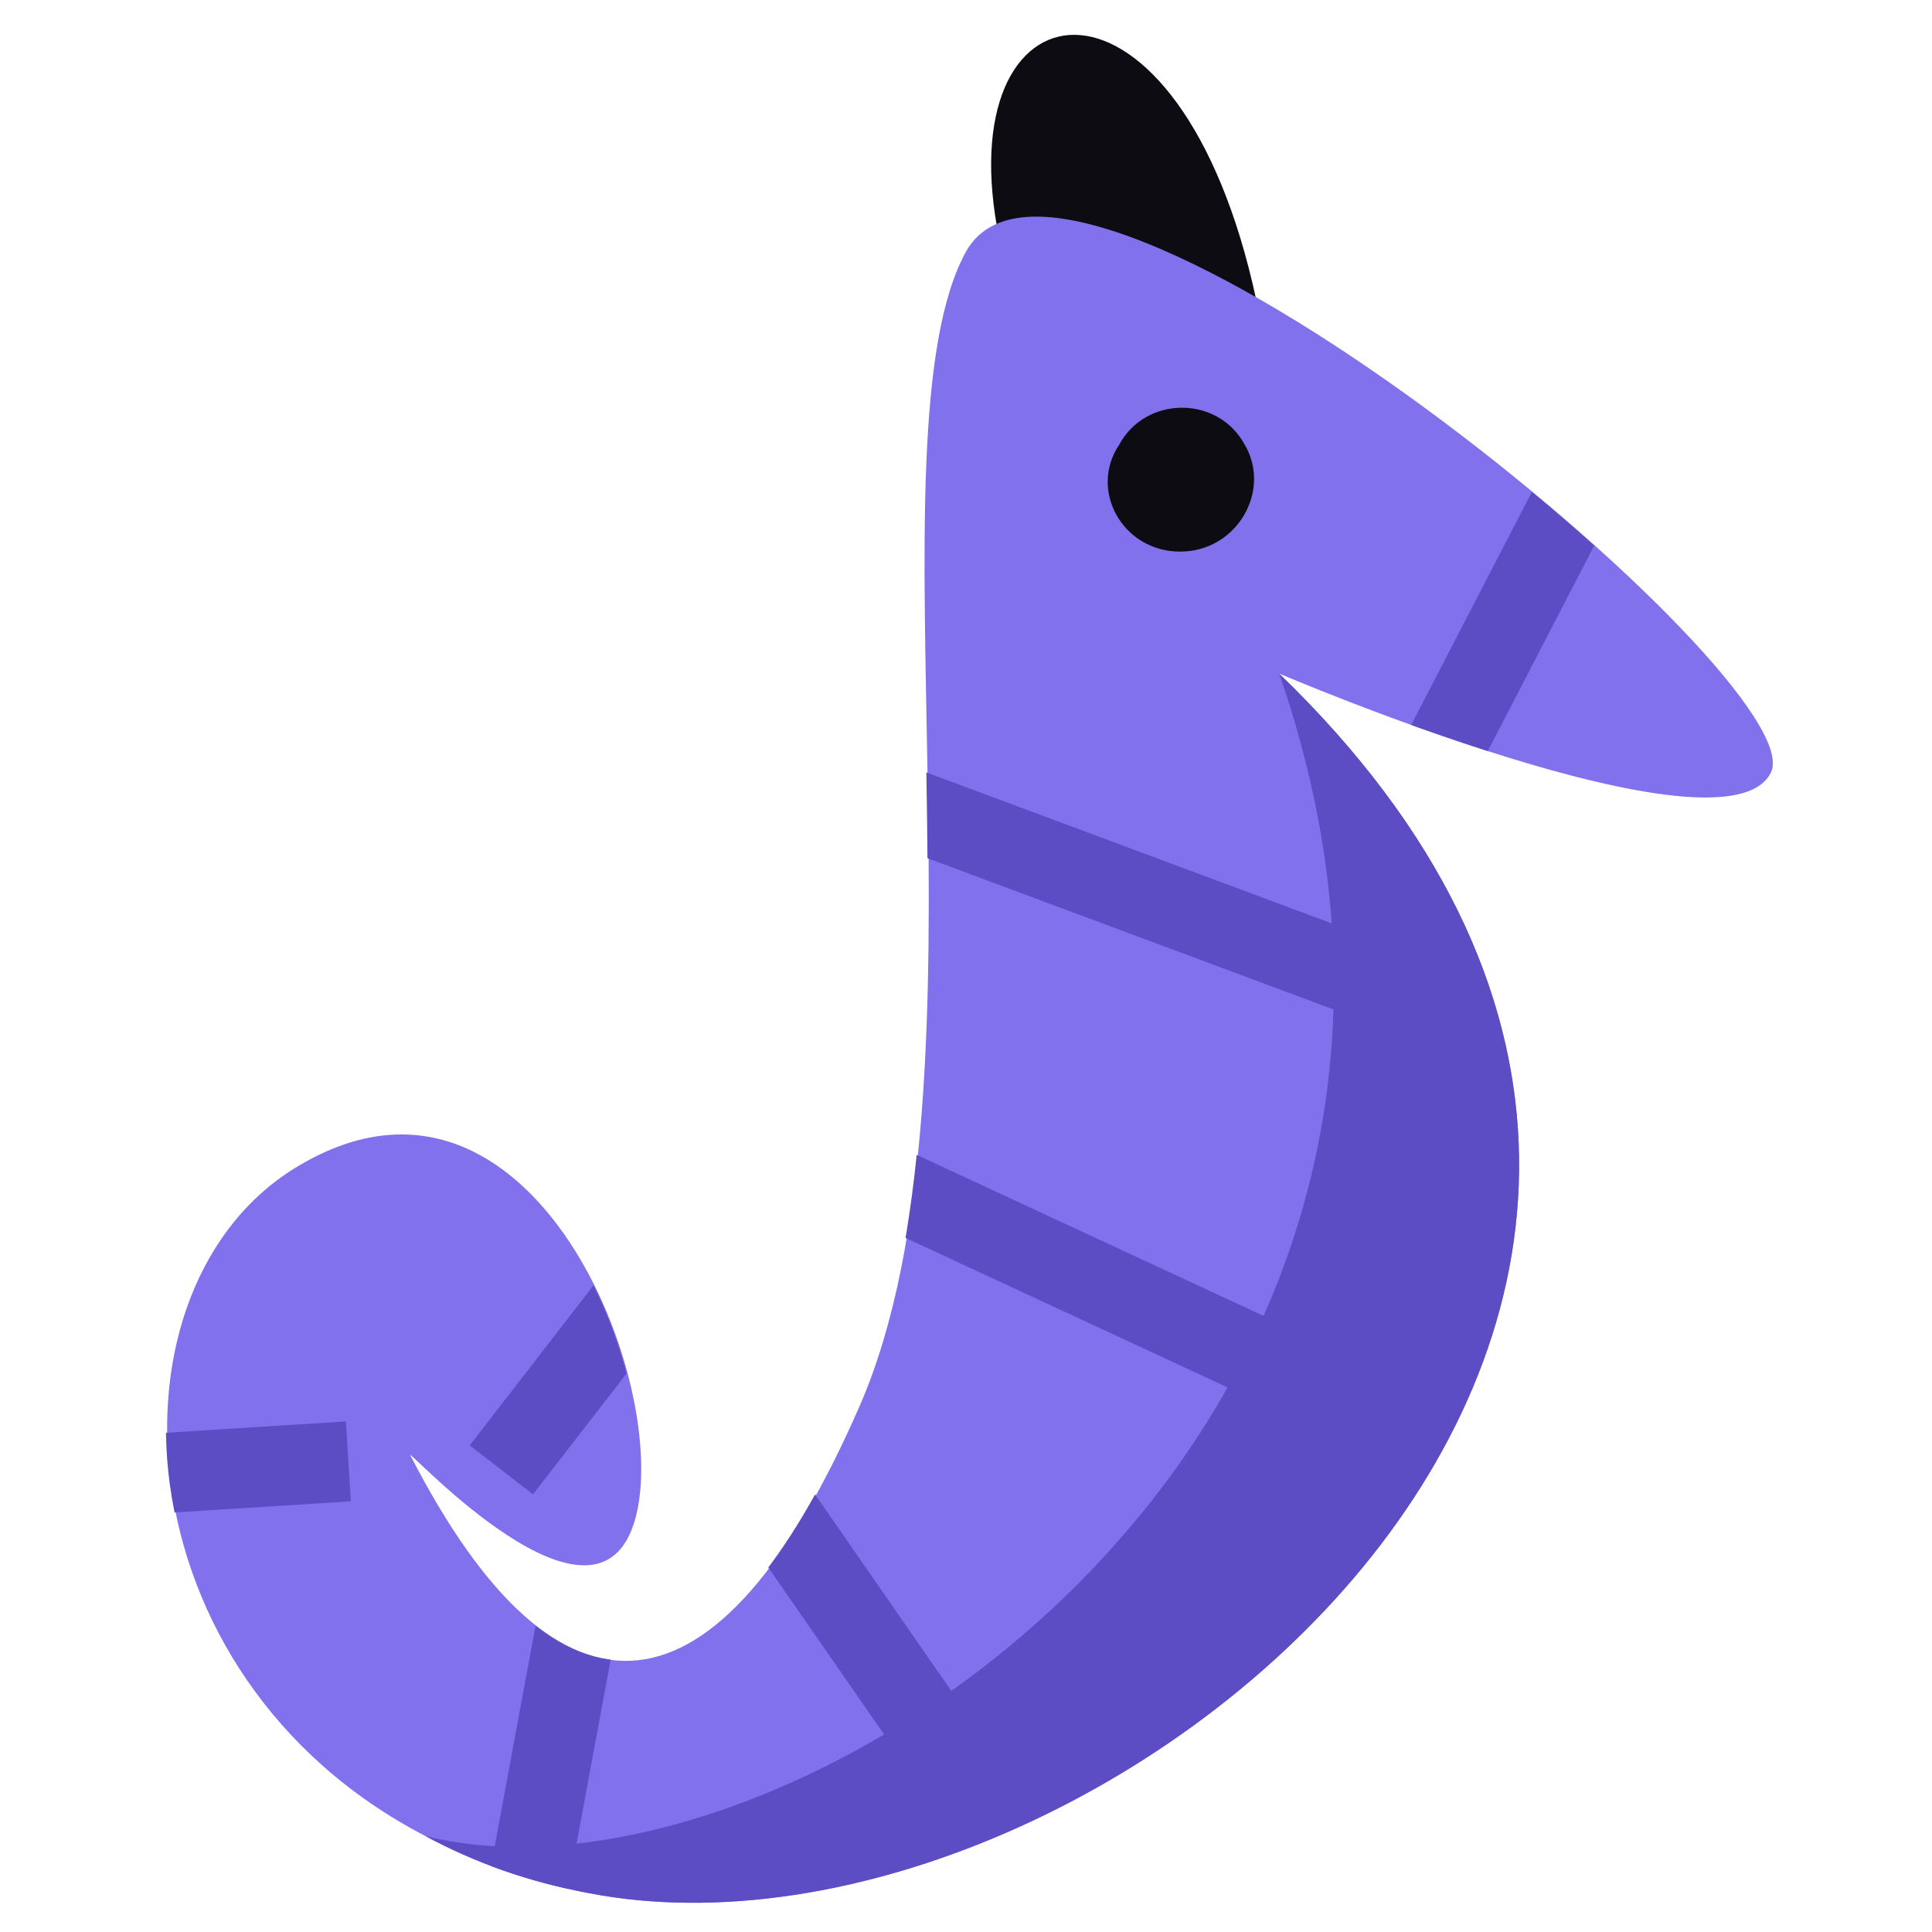 <svg width="300" height="300" version="1.1" viewBox="0 0 79.37 79.38" xmlns="http://www.w3.org/2000/svg">
 <defs>
  <clipPath id="d">
   <path d="m308.6 384.9c-1.2 2.4-12.9-2.6-12.9-2.6 17.1 16.5-4.6 34.6-18.1 32-1.6-0.3-3-0.8-4.3-1.5-8.1-4.2-8.6-14.5-3.3-17.6 6.1-3.6 9.8 5.8 8.8 9.3s-5.9-1.8-5.9-1.7c3.9 7.6 8.1 7.2 11.8-1.3s0.1-25.5 2.8-30.3c2.8-4.8 22.3 11.3 21.1 13.7z"/>
  </clipPath>
 </defs>
 <g transform="matrix(1.566 0 0 1.566 -381.7 -548.3)">
  <path class="st17" d="m269.9 356.1 6.8 1.9c-2-9.3-8-8.6-6.8-1.9z" fill="#0c0c12"/>
  <path class="st18" d="m290.2 370.4c-1.2 2.4-12.9-2.6-12.9-2.6 17.1 16.5-4.6 34.6-18.1 32-1.6-0.3-3-0.8-4.3-1.5-8.1-4.2-8.6-14.5-3.3-17.6 6.1-3.6 9.8 5.8 8.8 9.3s-5.9-1.8-5.9-1.7c3.9 7.6 8.1 7.2 11.8-1.3s0.1-25.5 2.8-30.3c2.8-4.8 22.3 11.3 21.1 13.7z" fill="#8271ec"/>
  <path class="st17" d="m274.7 364.6c-1.5 0-2.4-1.6-1.6-2.8 0.7-1.3 2.6-1.3 3.3 0 0.7 1.2-0.2 2.8-1.7 2.8z" fill="#0c0c12"/>
  <g transform="translate(-18.43 -14.51)" clip-path="url(#d)" fill="#5d4dc4">
   <rect class="st4" transform="matrix(.46 -.888 .888 .46 -175.5 473.6)" x="297.3" y="380.1" width="8.9" height="2.1"/>
   <rect class="st4" transform="matrix(.349 -.937 .937 .349 -173.5 526.1)" x="290.8" y="381.2" width="2.1" height="13.4"/>
   <rect class="st4" transform="matrix(.421 -.907 .907 .421 -192.9 493.9)" x="289.4" y="392.2" width="2.1" height="11.7"/>
   <rect class="st4" transform="matrix(.822 -.57 .57 .822 -181.3 235)" x="283.6" y="402.6" width="2.1" height="8.8"/>
   <rect class="st4" transform="matrix(.182 -.983 .983 .182 -177.5 608.1)" x="272.7" y="409.7" width="8.2" height="2.1"/>
   <rect class="st4" transform="matrix(.998 -.063 .063 .998 -25.04 17.84)" x="264.9" y="402" width="6.6" height="2.1"/>
   <rect class="st4" transform="matrix(.612 -.791 .791 .612 -209.2 374.8)" x="274" y="399.5" width="6.6" height="2.1"/>
  </g>
  <path class="st4" d="m259.2 399.8c-1.6-0.3-3-0.8-4.3-1.5 9.6 2.4 29.3-10.6 22.4-30.5 17.1 16.5-4.6 34.6-18.1 32z" fill="#5d4dc4"/>
 </g>
</svg>
